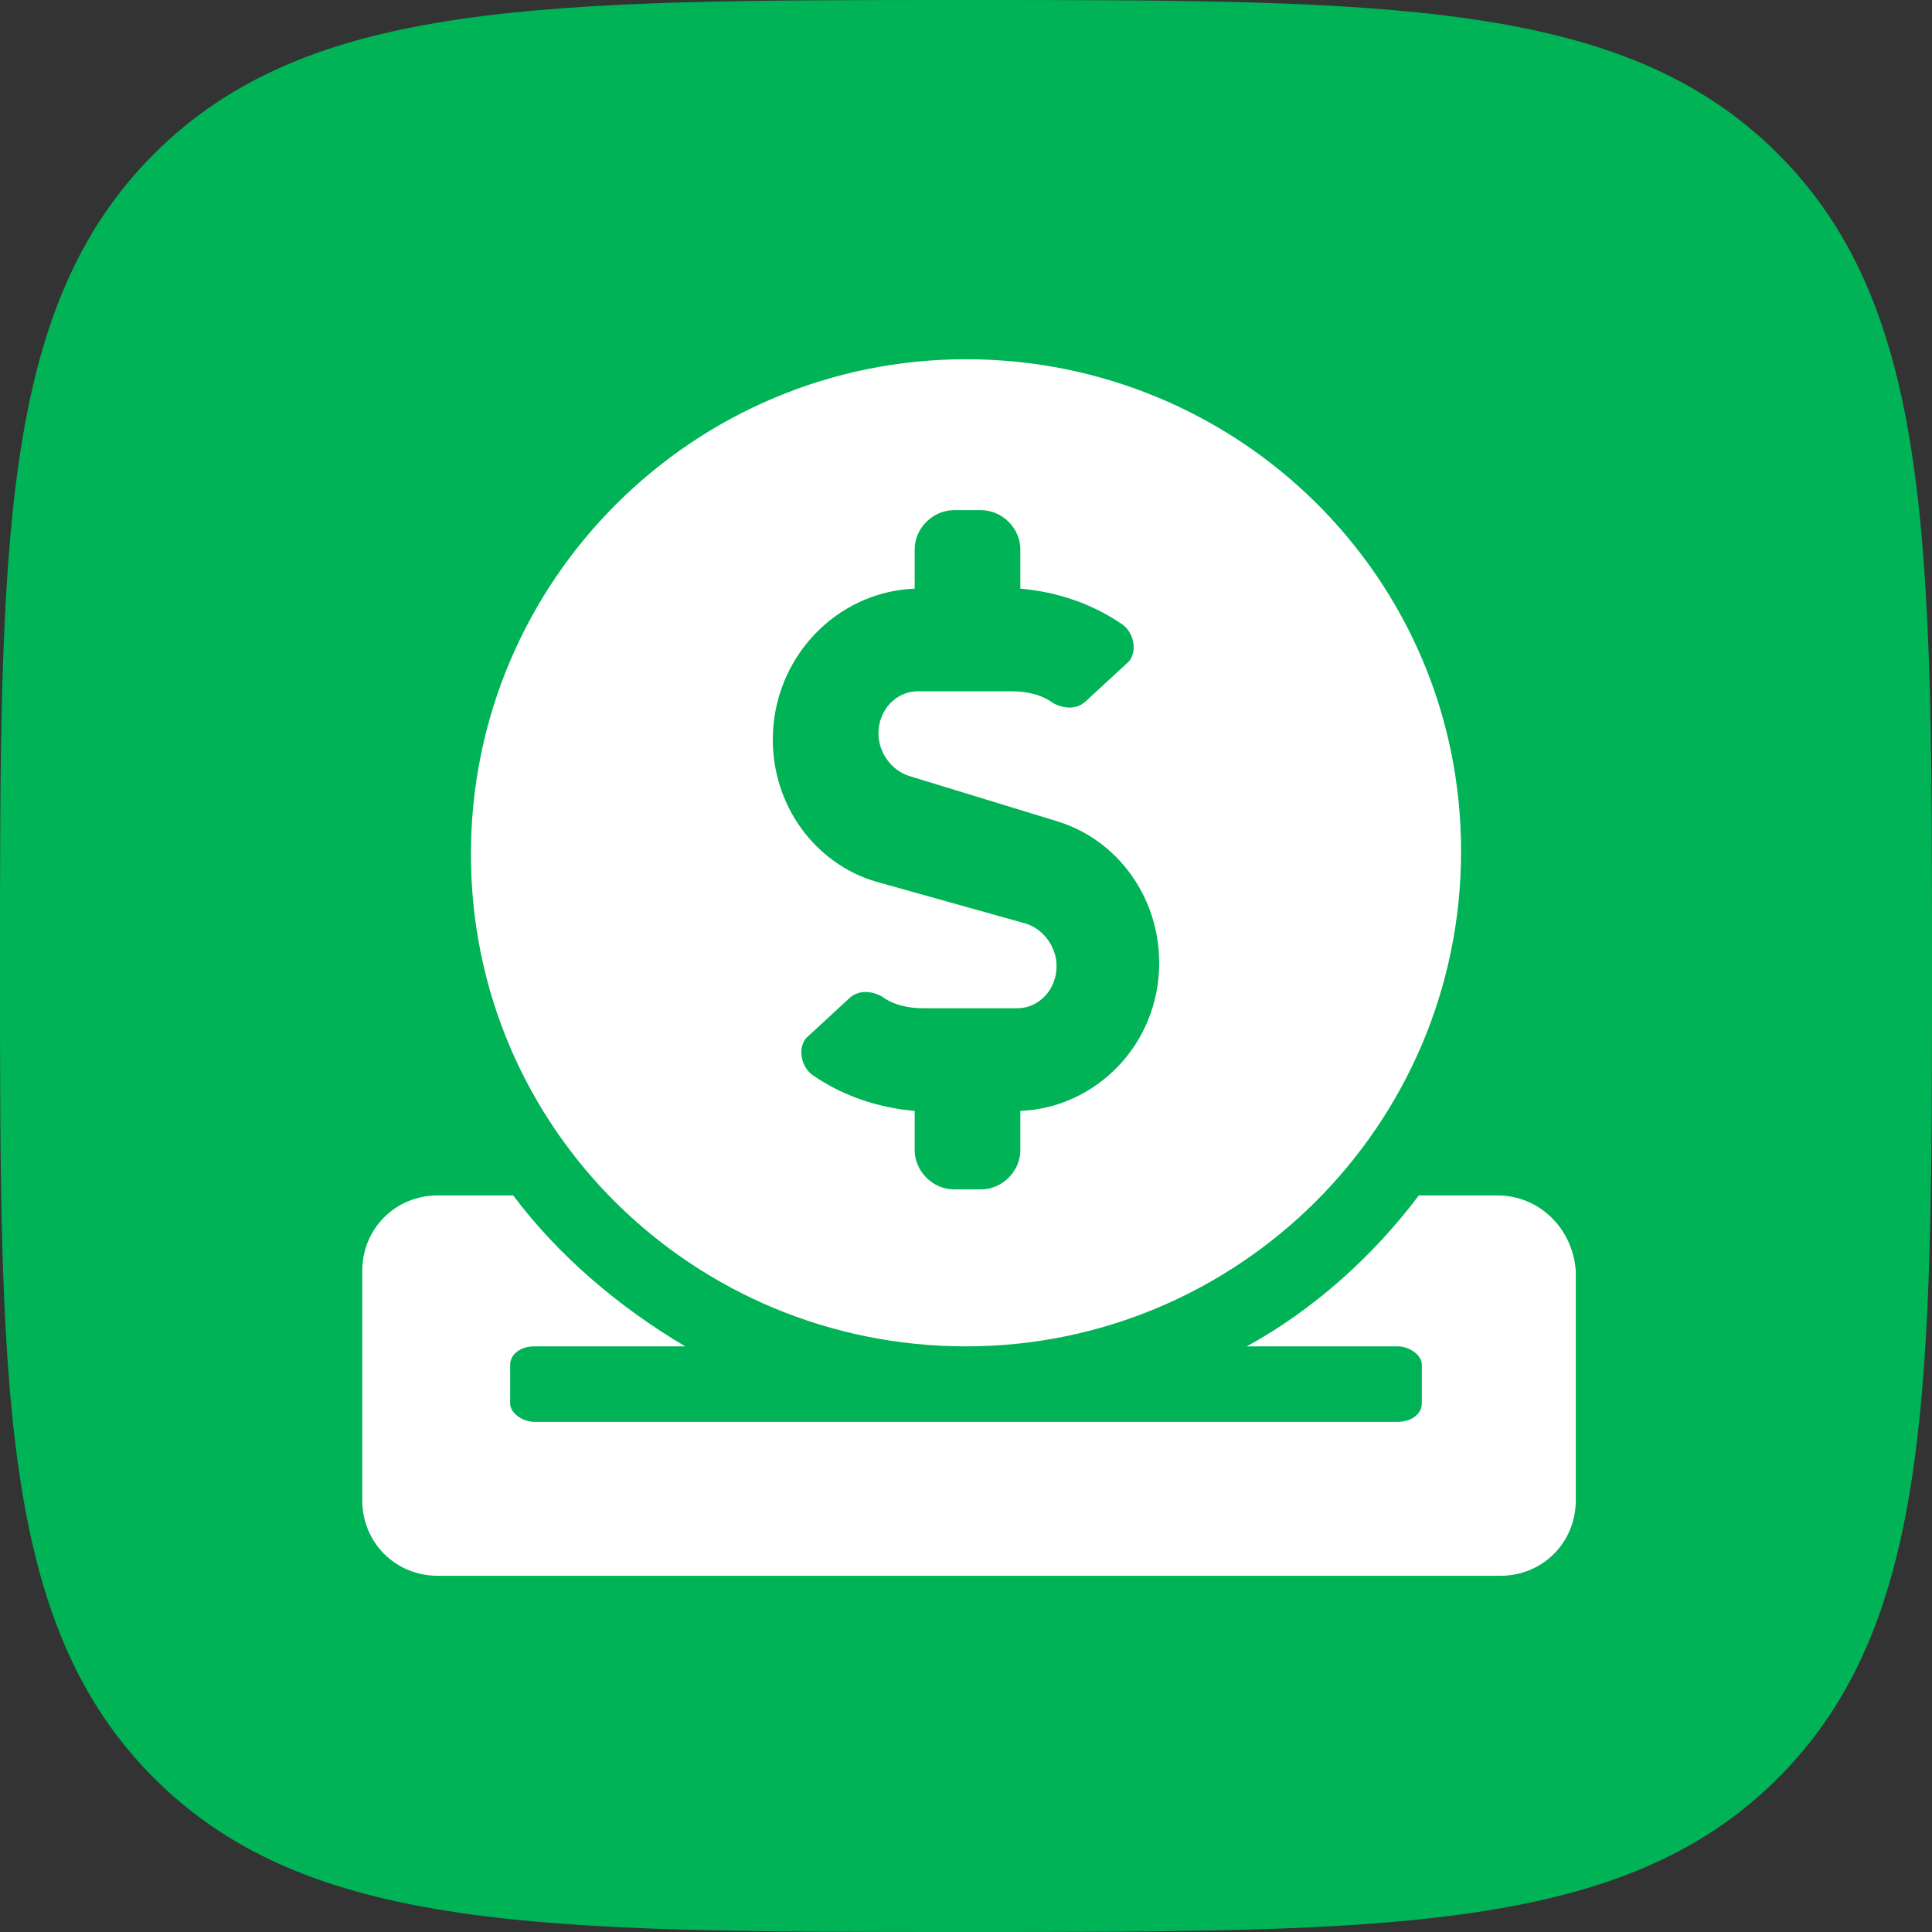<?xml version="1.0" encoding="utf-8"?>
<!-- Generator: Adobe Illustrator 20.1.0, SVG Export Plug-In . SVG Version: 6.00 Build 0)  -->
<svg version="1.1" id="Слой_1" xmlns="http://www.w3.org/2000/svg" xmlns:xlink="http://www.w3.org/1999/xlink" x="0px" y="0px"
	 viewBox="0 0 64 64" style="enable-background:new 0 0 64 64;" xml:space="preserve">
<rect x="0" y="0" width="64" height="64" fill="#333333" stroke="none"/>
<style type="text/css">
	.st0{fill:#00B356;}
	.st1{fill:#FFFFFF;}
</style>
<title>contact</title>
<desc>Created with Sketch.</desc>
<g id="Page-1">
	<g id="Artboard" transform="translate(-826, -430)">
		<g id="contact" transform="translate(826, 430)">
			<g id="Path">
				<path id="path-1_1_" class="st0" d="M32,64c14,0,21.8,0,26.9-5.1S64,46,64,32s0-21.8-5.1-26.9S46,0,32,0S10.2,0,5.1,5.1
					S0,18,0,32s0,21.8,5.1,26.9S18,64,32,64z"/>
			</g>
		</g>
	</g>
</g>
<path class="st1" d="M32,44.6c9,0,16.4-7.3,16.4-16.4S41,11.9,32,11.9s-16.4,7.3-16.4,16.4S23,44.6,32,44.6z M30.3,19.5v-1.3
	c0-0.7,0.6-1.3,1.3-1.3h0.9c0.7,0,1.3,0.6,1.3,1.3v1.3c1.2,0.1,2.4,0.5,3.4,1.2c0.4,0.3,0.5,1,0.1,1.3l-1.3,1.2
	c-0.3,0.3-0.7,0.3-1.1,0.1c-0.4-0.3-0.9-0.4-1.4-0.4h-3.1c-0.7,0-1.3,0.6-1.3,1.4c0,0.6,0.4,1.2,1,1.4l4.9,1.5
	c2,0.6,3.4,2.5,3.4,4.7c0,2.7-2.1,4.8-4.6,4.9v1.3c0,0.7-0.6,1.3-1.3,1.3h-0.9c-0.7,0-1.3-0.6-1.3-1.3v-1.3
	c-1.2-0.1-2.4-0.5-3.4-1.2c-0.4-0.3-0.5-1-0.1-1.3l1.3-1.2c0.3-0.3,0.7-0.3,1.1-0.1c0.4,0.3,0.9,0.4,1.4,0.4h3.1
	c0.7,0,1.3-0.6,1.3-1.4c0-0.6-0.4-1.2-1-1.4L29,29.2c-2-0.6-3.4-2.5-3.4-4.7C25.6,21.8,27.7,19.6,30.3,19.5L30.3,19.5z M49.6,39.6
	h-2.6c-1.5,2-3.5,3.8-5.7,5h5c0.4,0,0.8,0.3,0.8,0.6v1.3c0,0.3-0.3,0.6-0.8,0.6H17.7c-0.4,0-0.8-0.3-0.8-0.6v-1.3
	c0-0.3,0.3-0.6,0.8-0.6h5c-2.2-1.3-4.2-3-5.7-5h-2.5c-1.4,0-2.5,1.1-2.5,2.5v7.6c0,1.4,1.1,2.5,2.5,2.5h35.2c1.4,0,2.5-1.1,2.5-2.5
	v-7.6C52.1,40.7,51,39.6,49.6,39.6z"/>
</svg>
